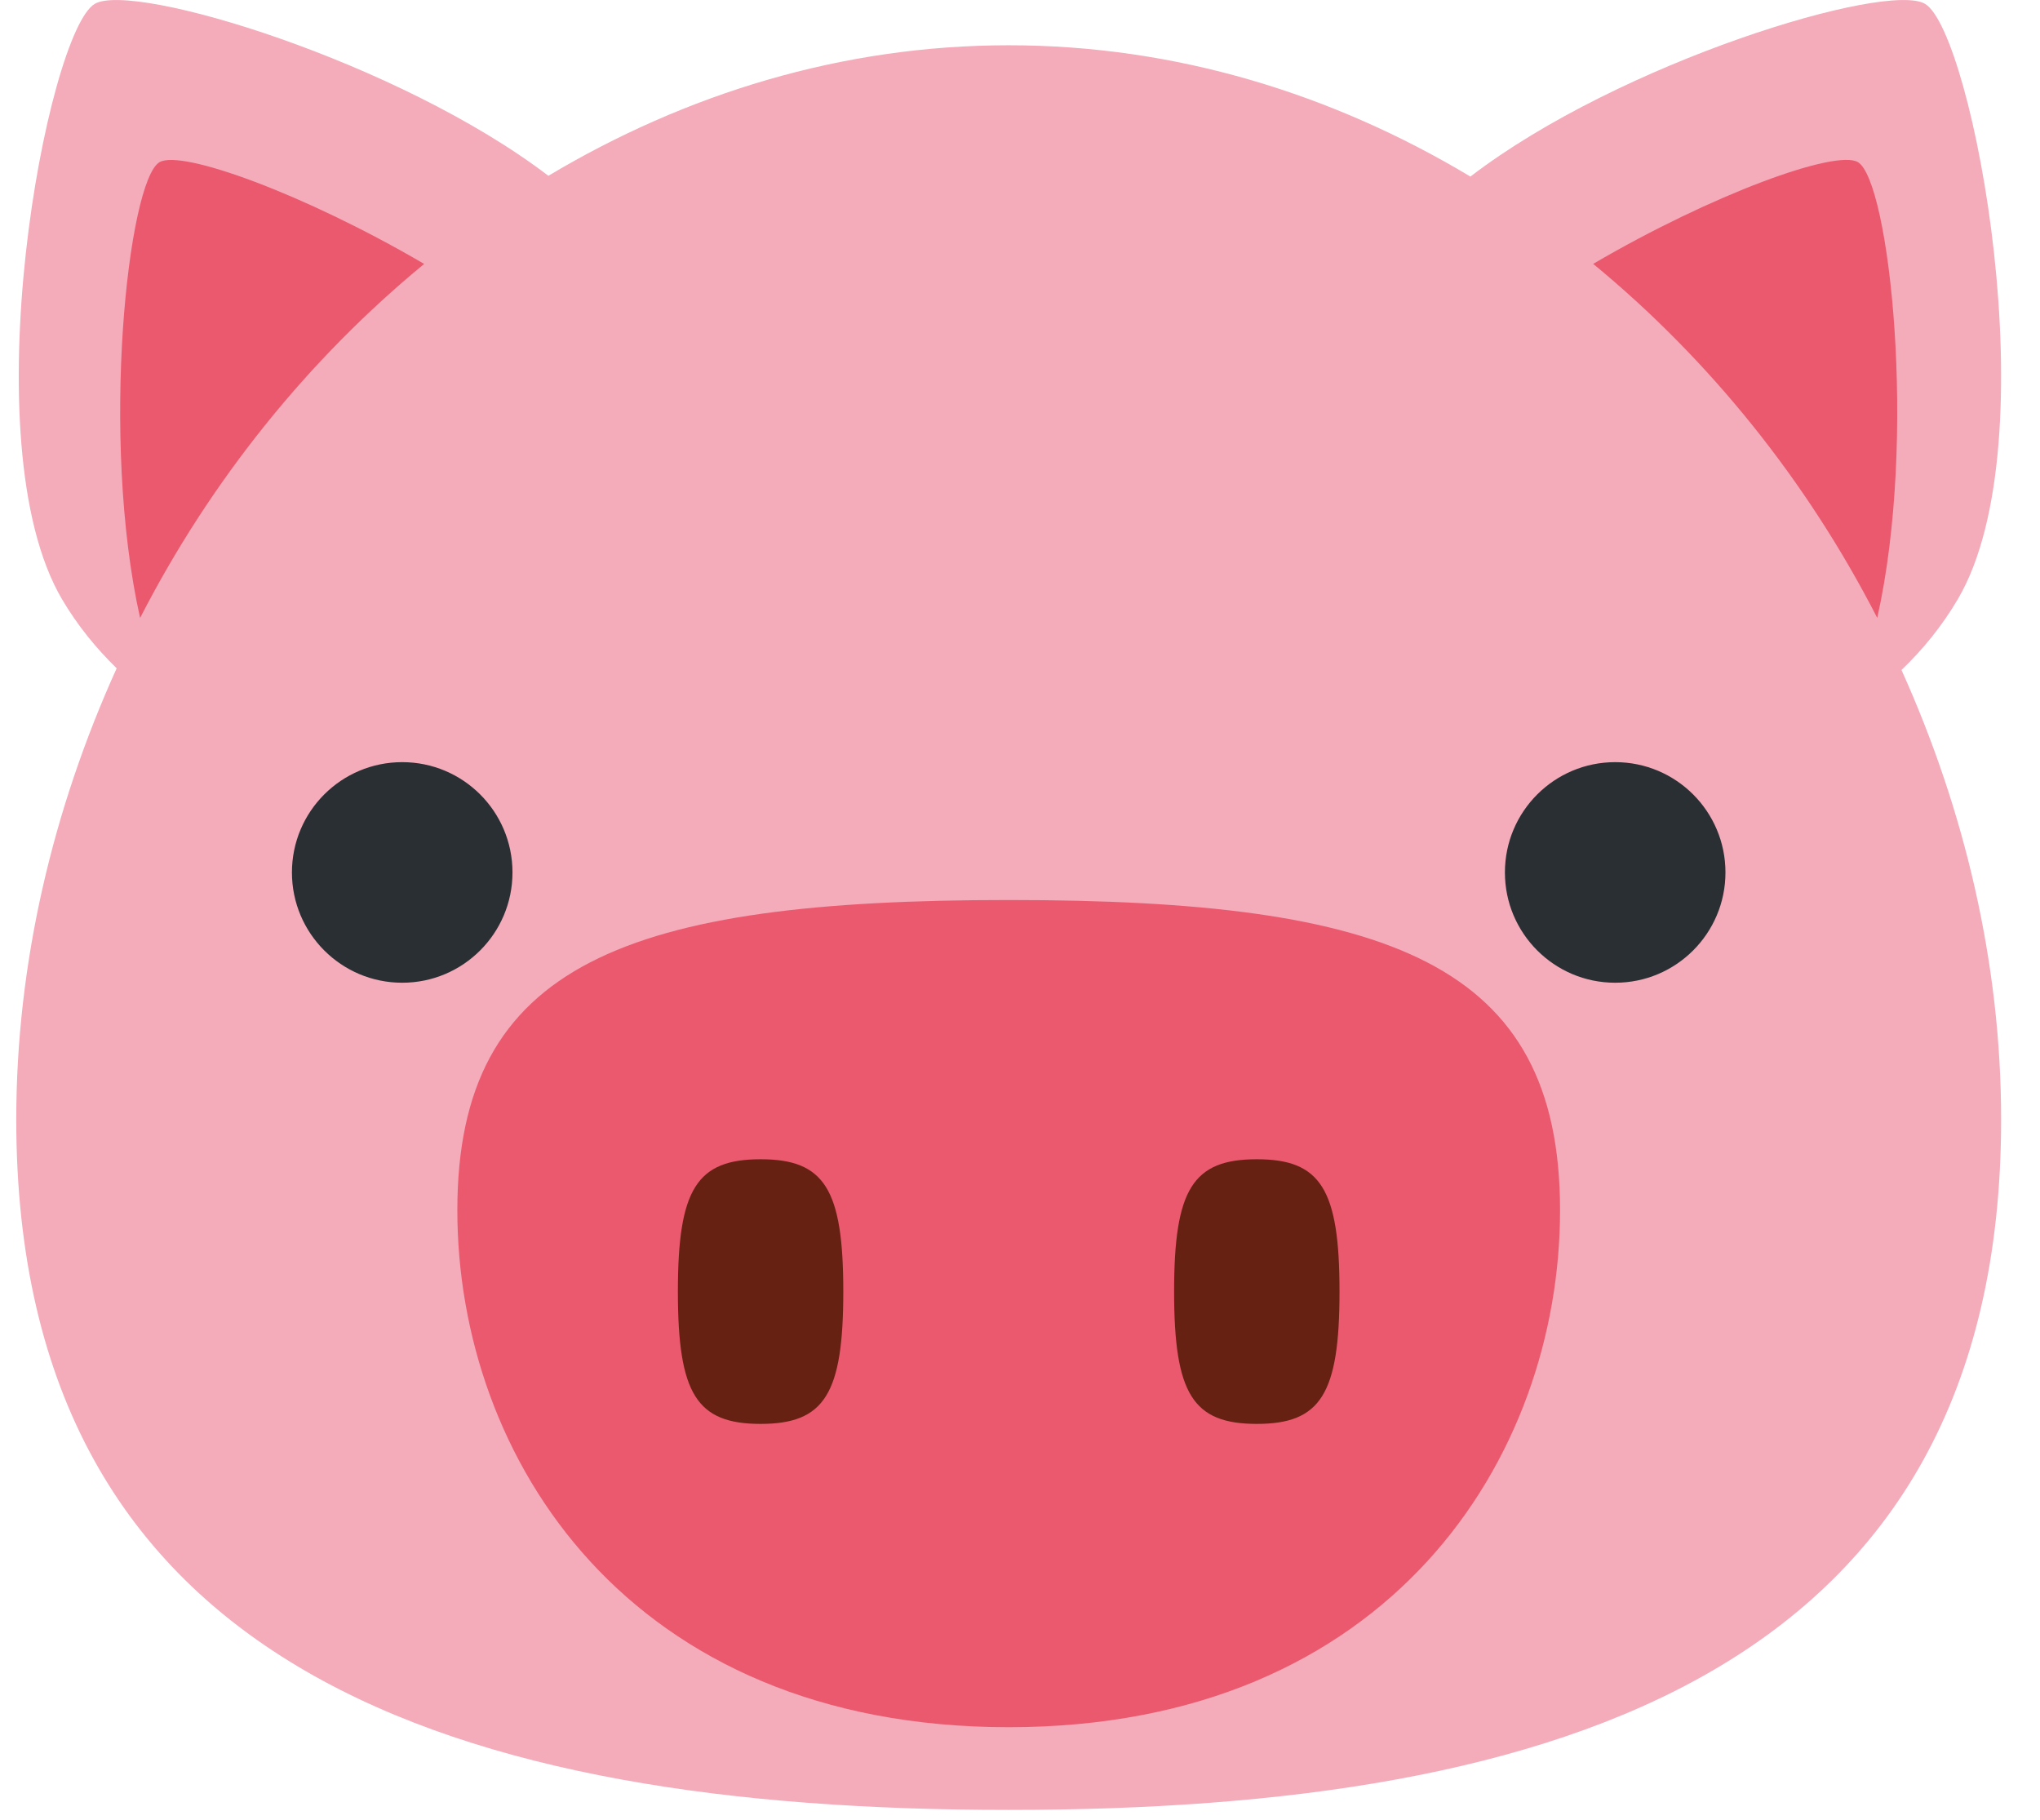 <svg width="37" height="33" viewBox="0 0 37 33" fill="none" xmlns="http://www.w3.org/2000/svg">
<path d="M34.488 12.15C34.875 11.779 35.221 11.355 35.507 10.87C37.193 8.016 35.777 0.578 34.915 0.07C34.22 -0.341 29.386 1.12 26.669 3.202C24.171 1.705 21.326 0.821 18.295 0.821C15.274 0.821 12.439 1.7 9.946 3.188C7.225 1.114 2.414 -0.34 1.719 0.07C0.858 0.578 -0.557 8.017 1.127 10.87C1.405 11.341 1.742 11.754 2.116 12.119C0.961 14.671 0.295 17.461 0.295 20.3C0.295 30.289 8.306 32.821 18.295 32.821C28.284 32.821 36.295 30.289 36.295 20.3C36.295 17.472 35.635 14.694 34.488 12.15Z" fill="#F4ABBA"/>
<path d="M7.693 4.786C5.527 3.519 3.291 2.706 2.893 2.941C2.323 3.278 1.81 7.939 2.541 11.206C3.814 8.723 5.581 6.524 7.693 4.786ZM34.048 11.205C34.781 7.938 34.267 3.277 33.697 2.94C33.299 2.705 31.062 3.518 28.896 4.785C31.01 6.524 32.776 8.723 34.048 11.205ZM28.295 21.946C28.295 26.433 25.198 31.321 18.295 31.321C11.391 31.321 8.295 26.433 8.295 21.946C8.295 17.459 11.391 16.321 18.295 16.321C25.198 16.321 28.295 17.459 28.295 21.946Z" fill="#EA596E"/>
<path d="M15.295 23.421C15.295 25.278 14.955 25.821 13.795 25.821C12.635 25.821 12.295 25.278 12.295 23.421C12.295 21.565 12.635 21.022 13.795 21.022C14.955 21.022 15.295 21.564 15.295 23.421ZM24.295 23.421C24.295 25.278 23.955 25.821 22.795 25.821C21.635 25.821 21.295 25.278 21.295 23.421C21.295 21.565 21.635 21.022 22.795 21.022C23.955 21.022 24.295 21.564 24.295 23.421Z" fill="#662113"/>
<path d="M7.295 17.821C8.4 17.821 9.295 16.925 9.295 15.821C9.295 14.716 8.4 13.821 7.295 13.821C6.19 13.821 5.295 14.716 5.295 15.821C5.295 16.925 6.19 17.821 7.295 17.821Z" fill="#292F33"/>
<path d="M29.295 17.821C30.4 17.821 31.295 16.925 31.295 15.821C31.295 14.716 30.4 13.821 29.295 13.821C28.191 13.821 27.295 14.716 27.295 15.821C27.295 16.925 28.191 17.821 29.295 17.821Z" fill="#292F33"/>
</svg>
